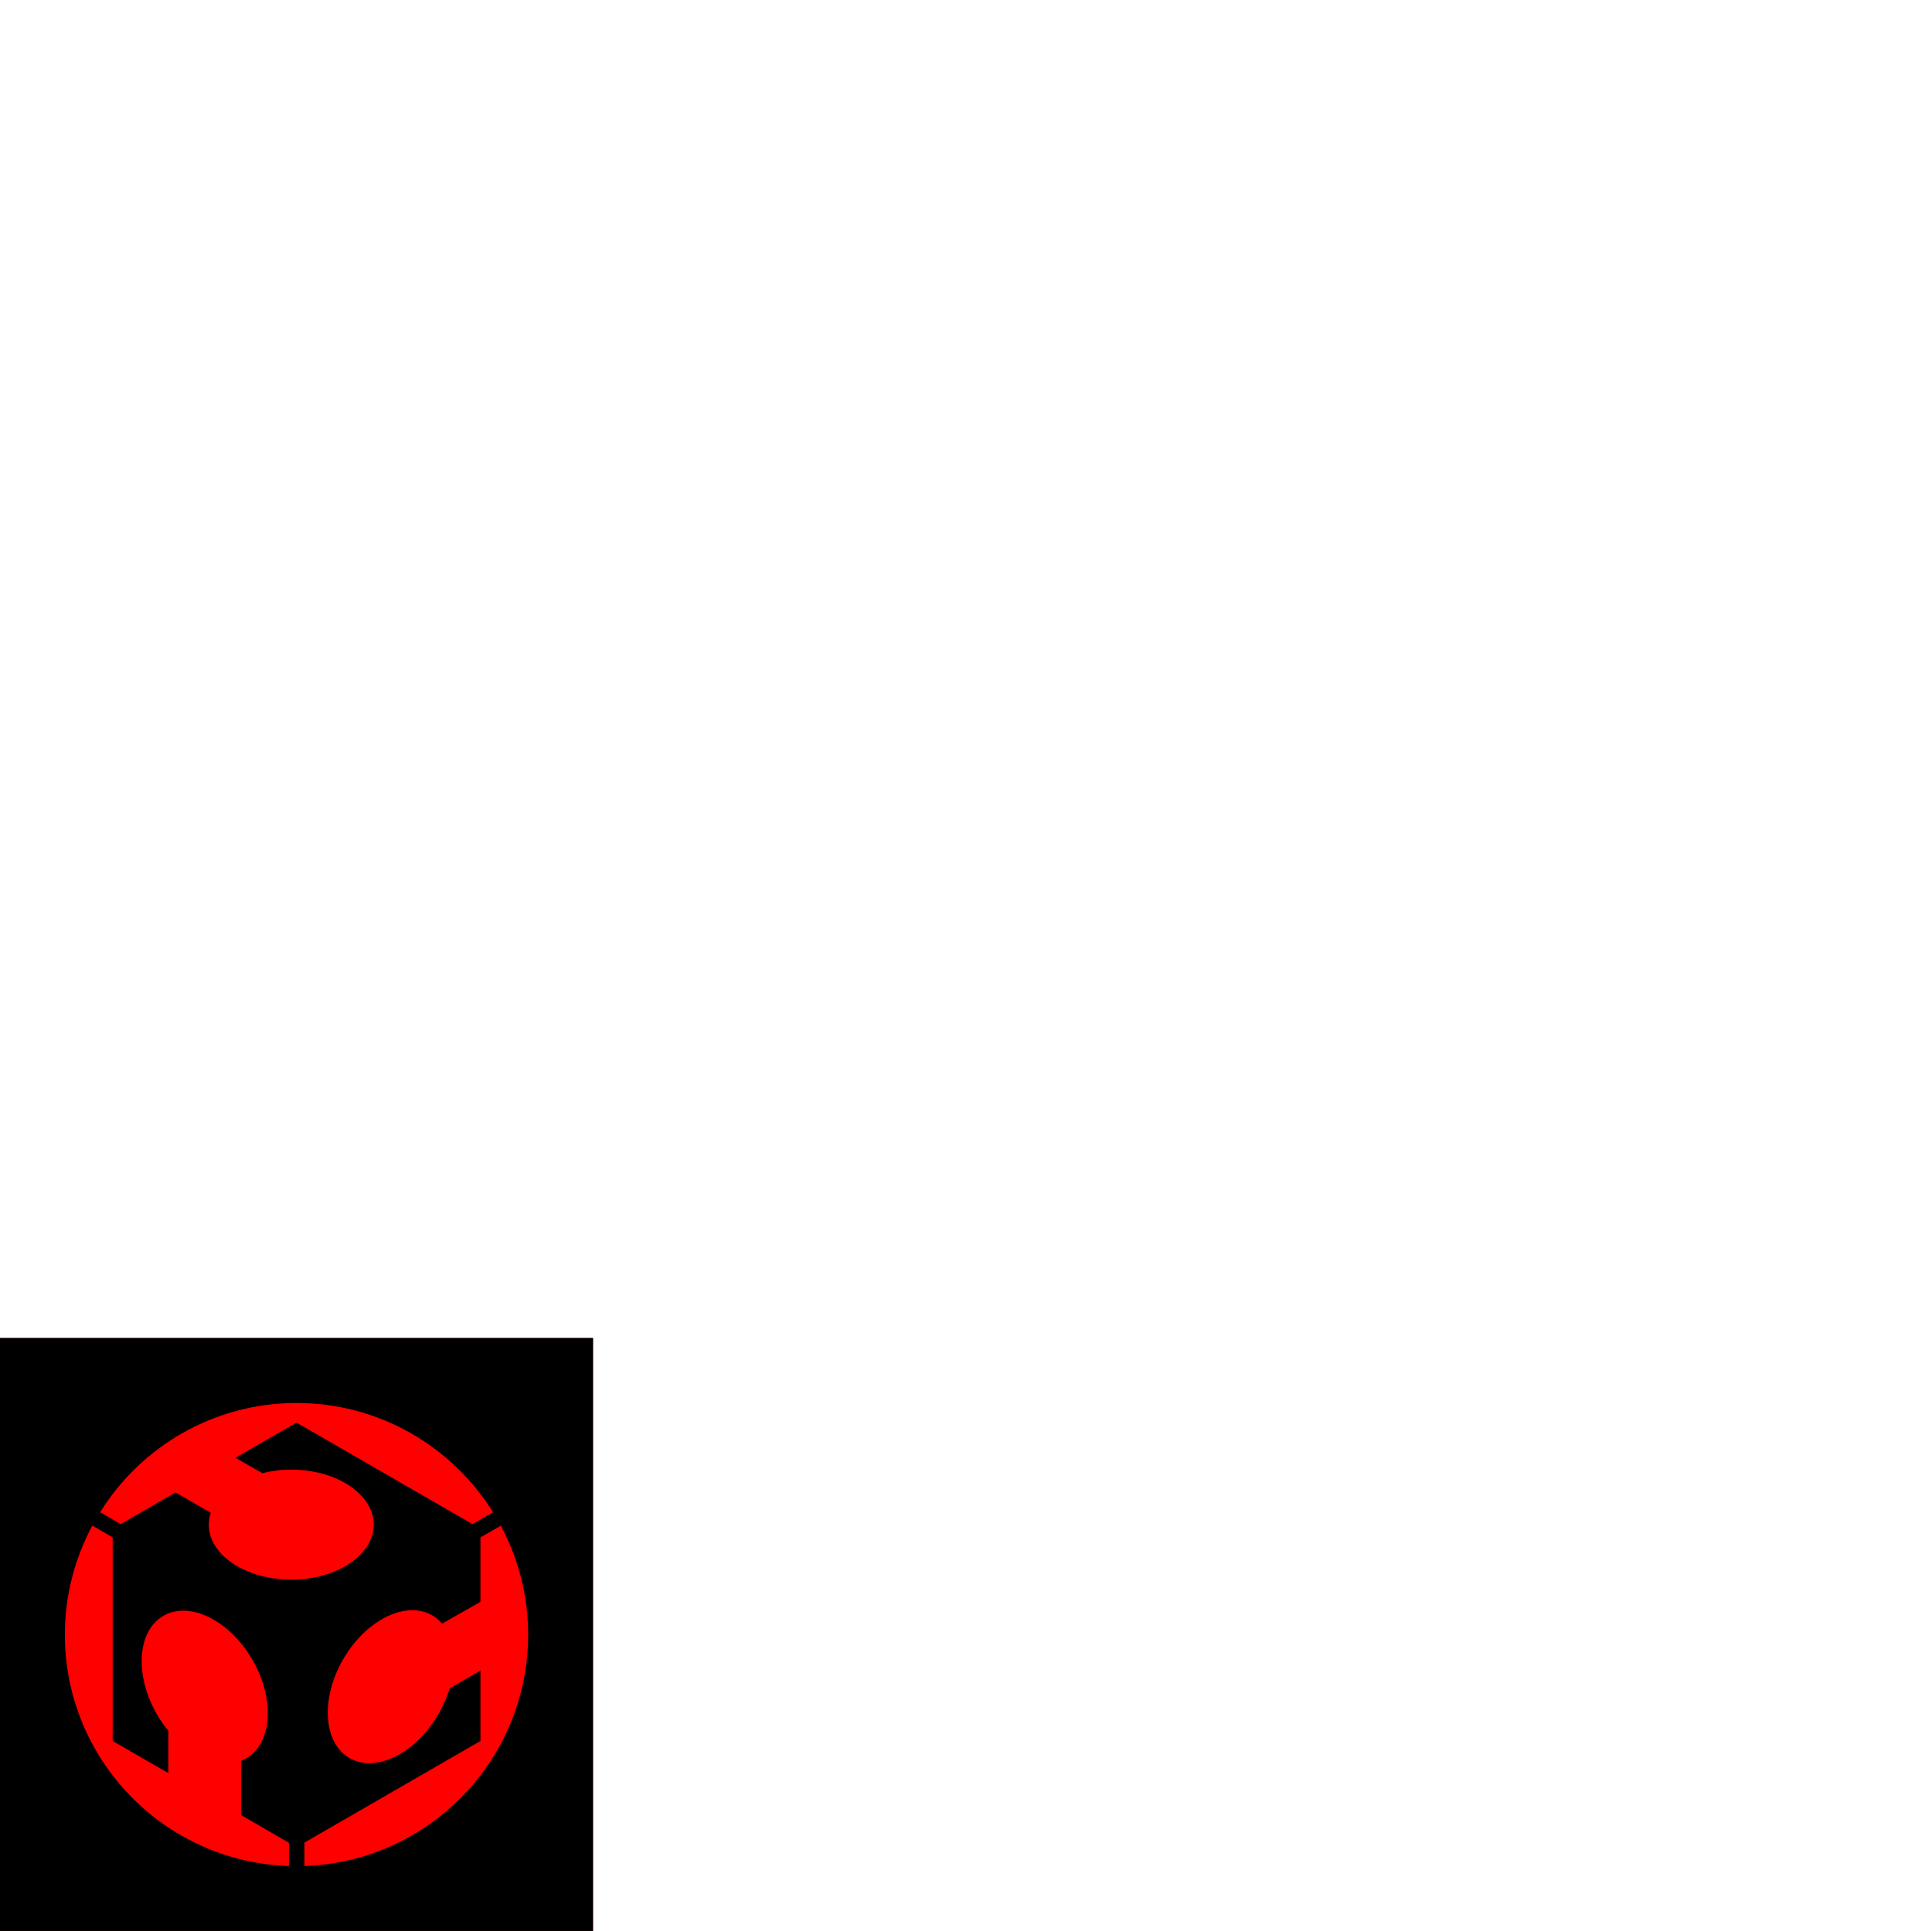 <?xml version="1.0" encoding="UTF-8" standalone="no"?>
<!-- Creator: CorelDRAW X6 -->

<svg
   xmlns:dc="http://purl.org/dc/elements/1.1/"
   xmlns:cc="http://creativecommons.org/ns#"
   xmlns:rdf="http://www.w3.org/1999/02/22-rdf-syntax-ns#"
   xmlns:svg="http://www.w3.org/2000/svg"
   xmlns="http://www.w3.org/2000/svg"
   xmlns:sodipodi="http://sodipodi.sourceforge.net/DTD/sodipodi-0.dtd"
   xmlns:inkscape="http://www.inkscape.org/namespaces/inkscape"
   xml:space="preserve"
   width="738.8"
   height="738.5"
   version="1.1"
   style="fill-rule:evenodd"
   viewBox="0 0 20850.578 20842.111"
   id="svg2"
   inkscape:version="0.92.1 r15371"
   sodipodi:docname="fab_cube invers.svg"
   inkscape:export-filename="C:\Users\user\Dropbox\FabLab\Logo\bitmap_invers.png"
   inkscape:export-xdpi="1200"
   inkscape:export-ydpi="1200"><sodipodi:namedview
     pagecolor="#ffffff"
     bordercolor="#666666"
     borderopacity="1"
     objecttolerance="10"
     gridtolerance="10"
     guidetolerance="10"
     inkscape:pageopacity="0"
     inkscape:pageshadow="2"
     inkscape:window-width="1366"
     inkscape:window-height="715"
     id="namedview106"
     showgrid="false"
     inkscape:zoom="1.0476448"
     inkscape:cx="160.83694"
     inkscape:cy="140.16473"
     inkscape:window-x="-8"
     inkscape:window-y="-8"
     inkscape:window-maximized="1"
     inkscape:current-layer="svg2"
     inkscape:snap-global="false" /><defs
     id="defs4"><style
       type="text/css"
       id="style6">
   
    .str0 {stroke:black;stroke-width:7.62}
    .fil0 {fill:none;fill-rule:nonzero}
   
  </style></defs><rect
     style="fill:#ff0000;fill-opacity:1;stroke:none;stroke-width:403.97;stroke-linecap:round;stroke-linejoin:miter;stroke-miterlimit:4;stroke-dasharray:none;stroke-opacity:1"
     id="rect4483"
     width="6400"
     height="6400"
     x="-4.5474735e-013"
     y="14442.111" /><path
     style="fill:#000000;fill-opacity:1;stroke:none;stroke-width:8.196;stroke-linecap:round;stroke-linejoin:miter;stroke-miterlimit:4;stroke-dasharray:none;stroke-opacity:1"
     d="M 0 511.729 L 0 738.5 L 226.771 738.5 L 226.771 511.729 L 0 511.729 z M 113.387 536.568 C 145.149 536.568 172.902 553.287 188.564 578.383 C 186.234 579.694 183.576 581.223 180.662 582.898 L 113.387 544.07 L 90.039 557.547 L 100.346 563.412 C 103.77 562.538 107.486 562.064 111.383 562.064 C 128.794 562.064 142.926 571.498 142.926 583.117 C 142.926 594.7 128.794 604.135 111.383 604.135 C 93.972 604.135 79.84 594.7 79.84 583.117 C 79.84 581.551 80.096 580.021 80.605 578.564 L 67.127 570.77 L 46.148 582.898 C 43.271 581.223 40.647 579.73 38.279 578.346 C 53.905 553.286 81.698 536.568 113.387 536.568 z M 35.293 583.445 L 43.088 587.961 L 43.088 665.836 L 64.359 678.111 L 64.359 661.939 C 62.829 660.082 61.409 658.042 60.098 655.82 C 51.356 640.741 52.412 623.802 62.465 617.975 C 72.482 612.146 87.708 619.65 96.486 634.693 C 105.228 649.773 104.172 666.673 94.119 672.537 C 93.499 672.901 92.882 673.194 92.225 673.449 L 92.225 694.211 L 110.508 704.773 L 110.508 713.66 C 62.939 712.13 24.803 673.085 24.803 625.15 C 24.803 610.071 28.664 595.902 35.293 583.445 z M 191.516 583.482 C 198.144 595.903 201.969 610.071 201.969 625.15 C 201.969 673.049 163.943 712.057 116.41 713.66 L 116.41 704.701 L 183.721 665.836 L 183.721 638.918 L 171.957 645.73 C 170.973 649.045 169.515 652.36 167.621 655.639 C 158.879 670.681 143.655 678.183 133.602 672.355 C 123.585 666.491 122.53 649.555 131.271 634.512 C 140.013 619.468 155.274 611.965 165.291 617.793 C 166.748 618.631 167.987 619.686 169.043 620.961 L 183.721 612.621 L 183.721 587.998 L 191.516 583.482 z "
     transform="scale(28.222)"
     id="rect819" /></svg>